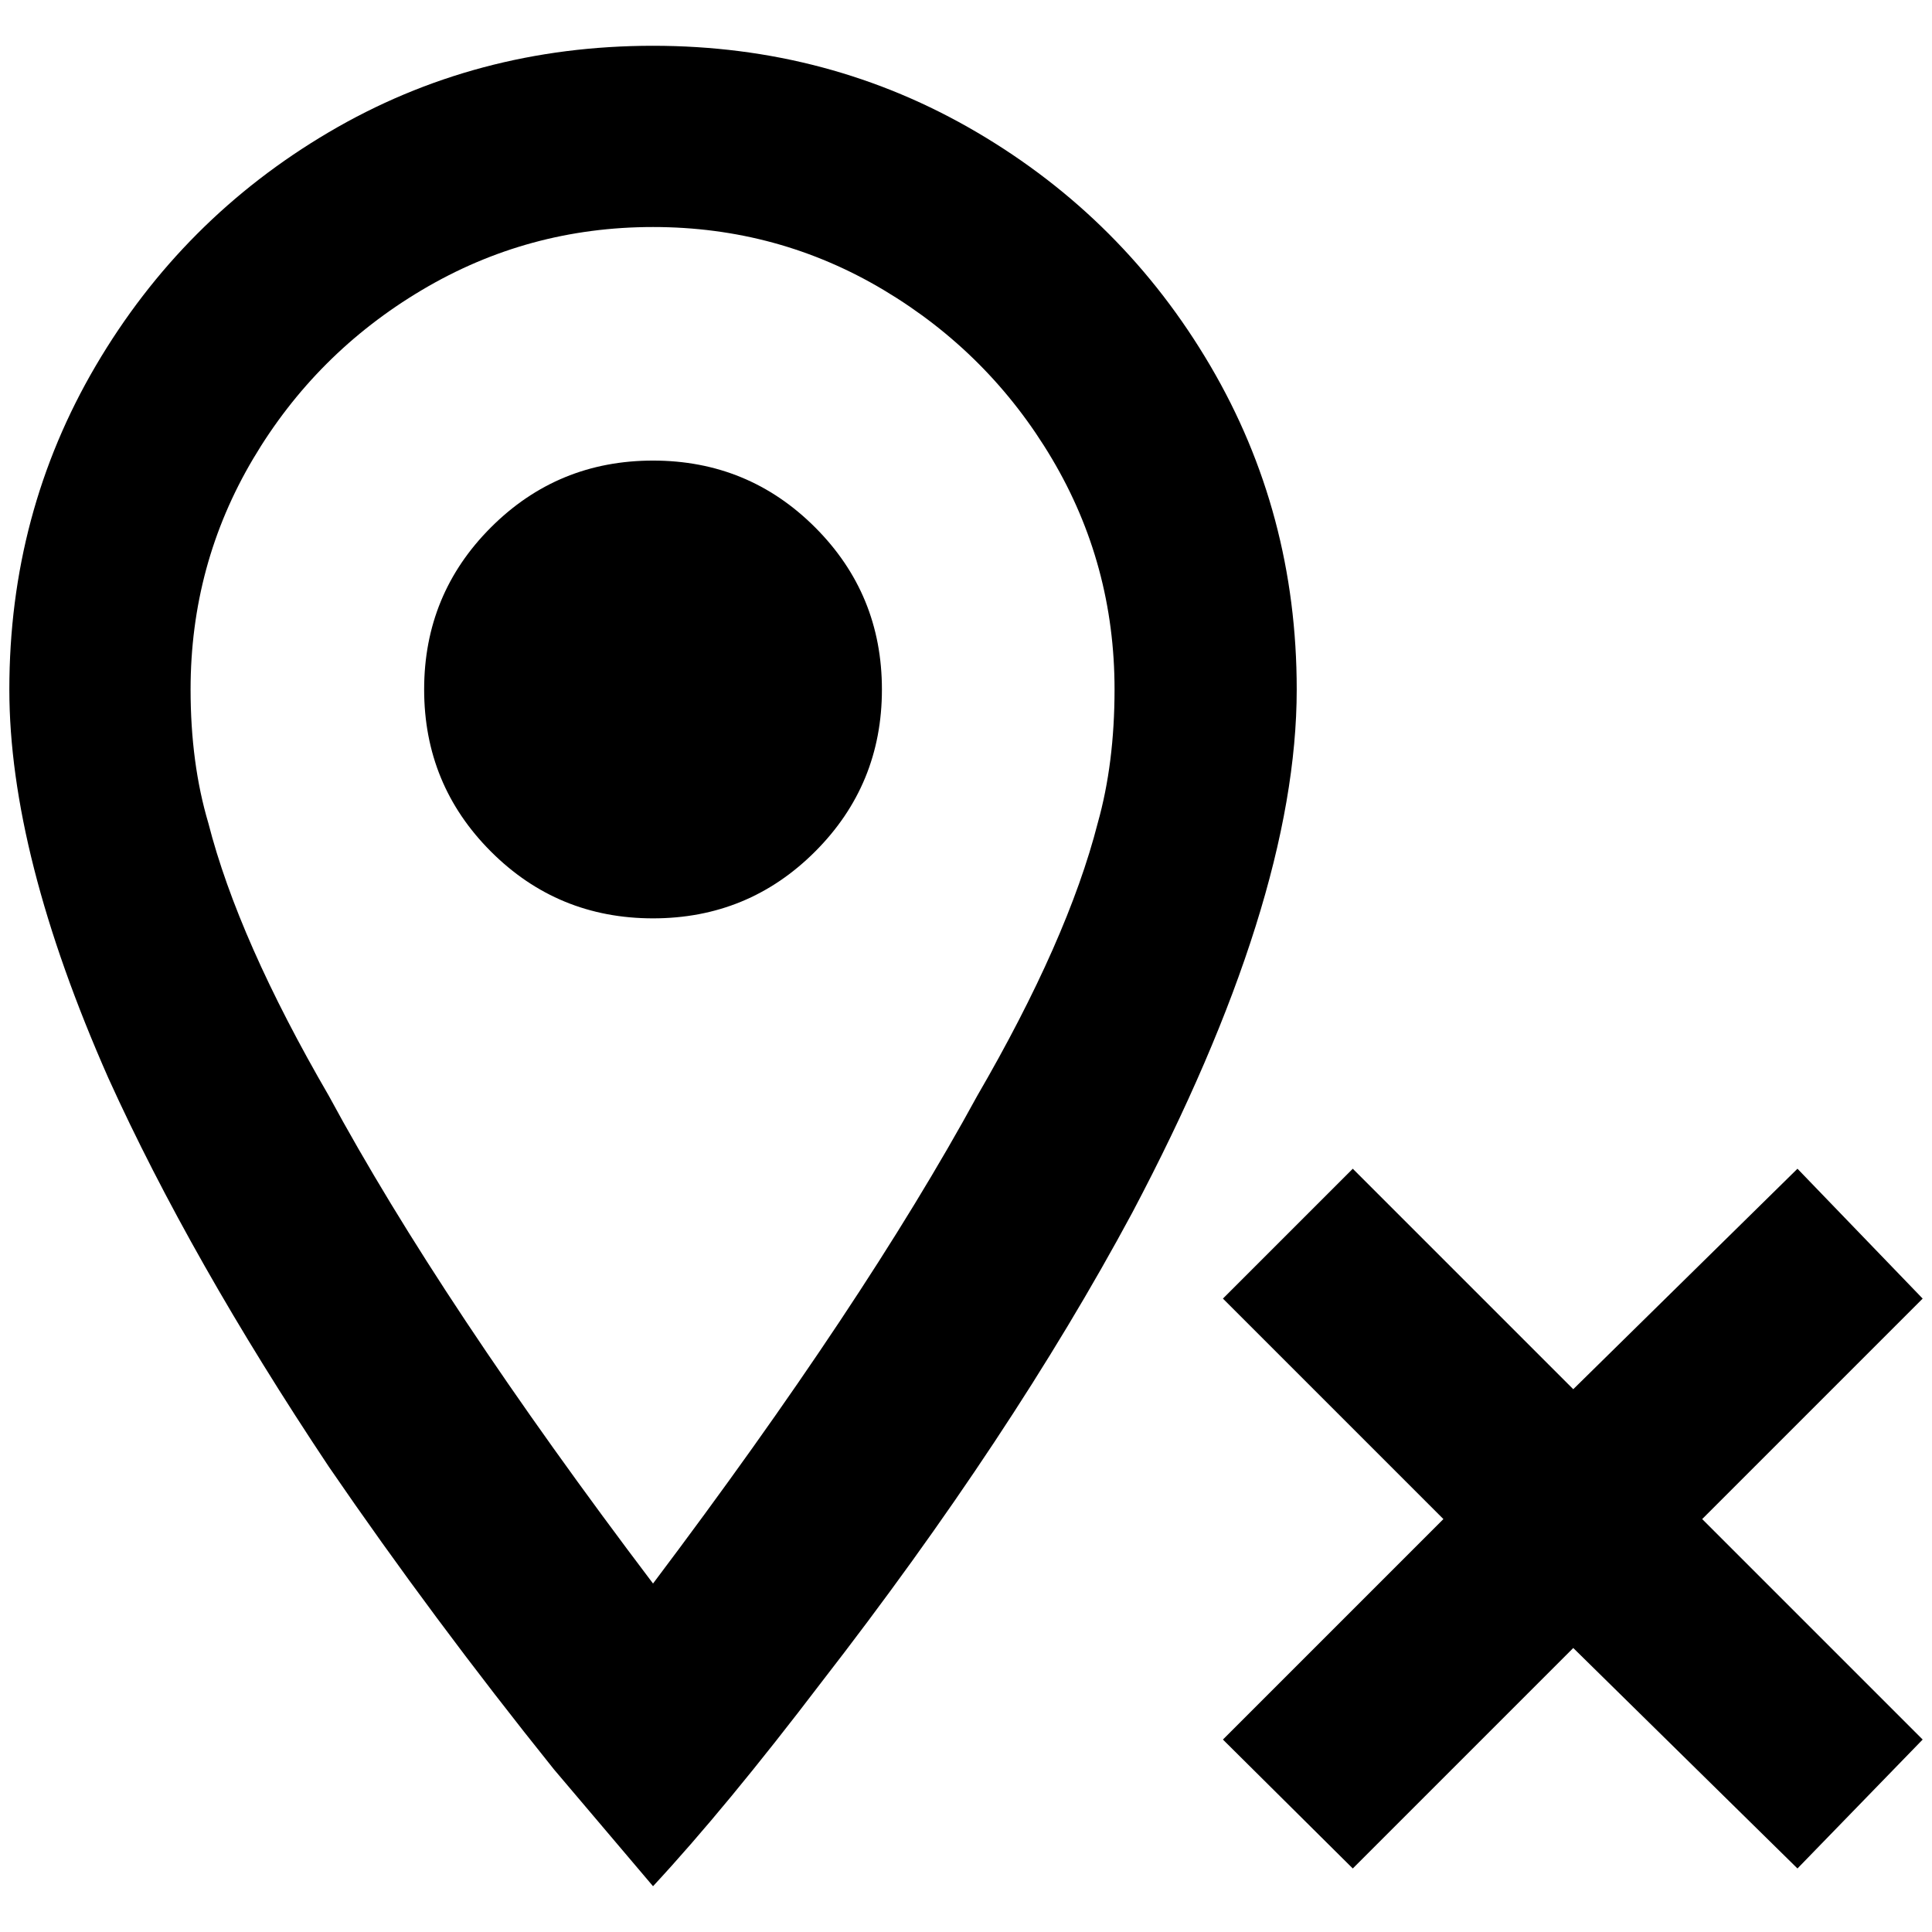 <?xml version="1.0" standalone="no"?>
<!DOCTYPE svg PUBLIC "-//W3C//DTD SVG 1.1//EN" "http://www.w3.org/Graphics/SVG/1.1/DTD/svg11.dtd" >
<svg xmlns="http://www.w3.org/2000/svg" xmlns:xlink="http://www.w3.org/1999/xlink" version="1.1" width="2048" height="2048" viewBox="-10 0 2068 2048">
   <path fill="currentColor"
d="M1438 1241l-139 139l236 236l-236 236l139 138l236 -236l240 236l134 -138l-236 -236l236 -236l-134 -139l-240 236zM689 483q102 0 173.5 71.5t71.5 173.5t-71.5 173.5t-173.5 71.5t-173.5 -71.5t-71.5 -173.5t71.5 -173.5t173.5 -71.5zM689 39q189 0 346.5 92.5
t250 250t92.5 346.5q0 227 -176 560q-129 240 -333 503q-102 134 -180 218l-106 -125q-130 -162 -241 -324q-148 -222 -236 -416q-106 -240 -106 -416q0 -189 92.5 -346.5t249.5 -250t347 -92.5zM689 233q-134 0 -247.5 67.5t-180.5 180.5t-67 247q0 79 19 143
q32 125 129 292q120 222 347 522q226 -300 347 -522q97 -167 129 -292q18 -64 18 -143q0 -134 -67 -247t-180 -180.5t-247 -67.5z" />
</svg>
